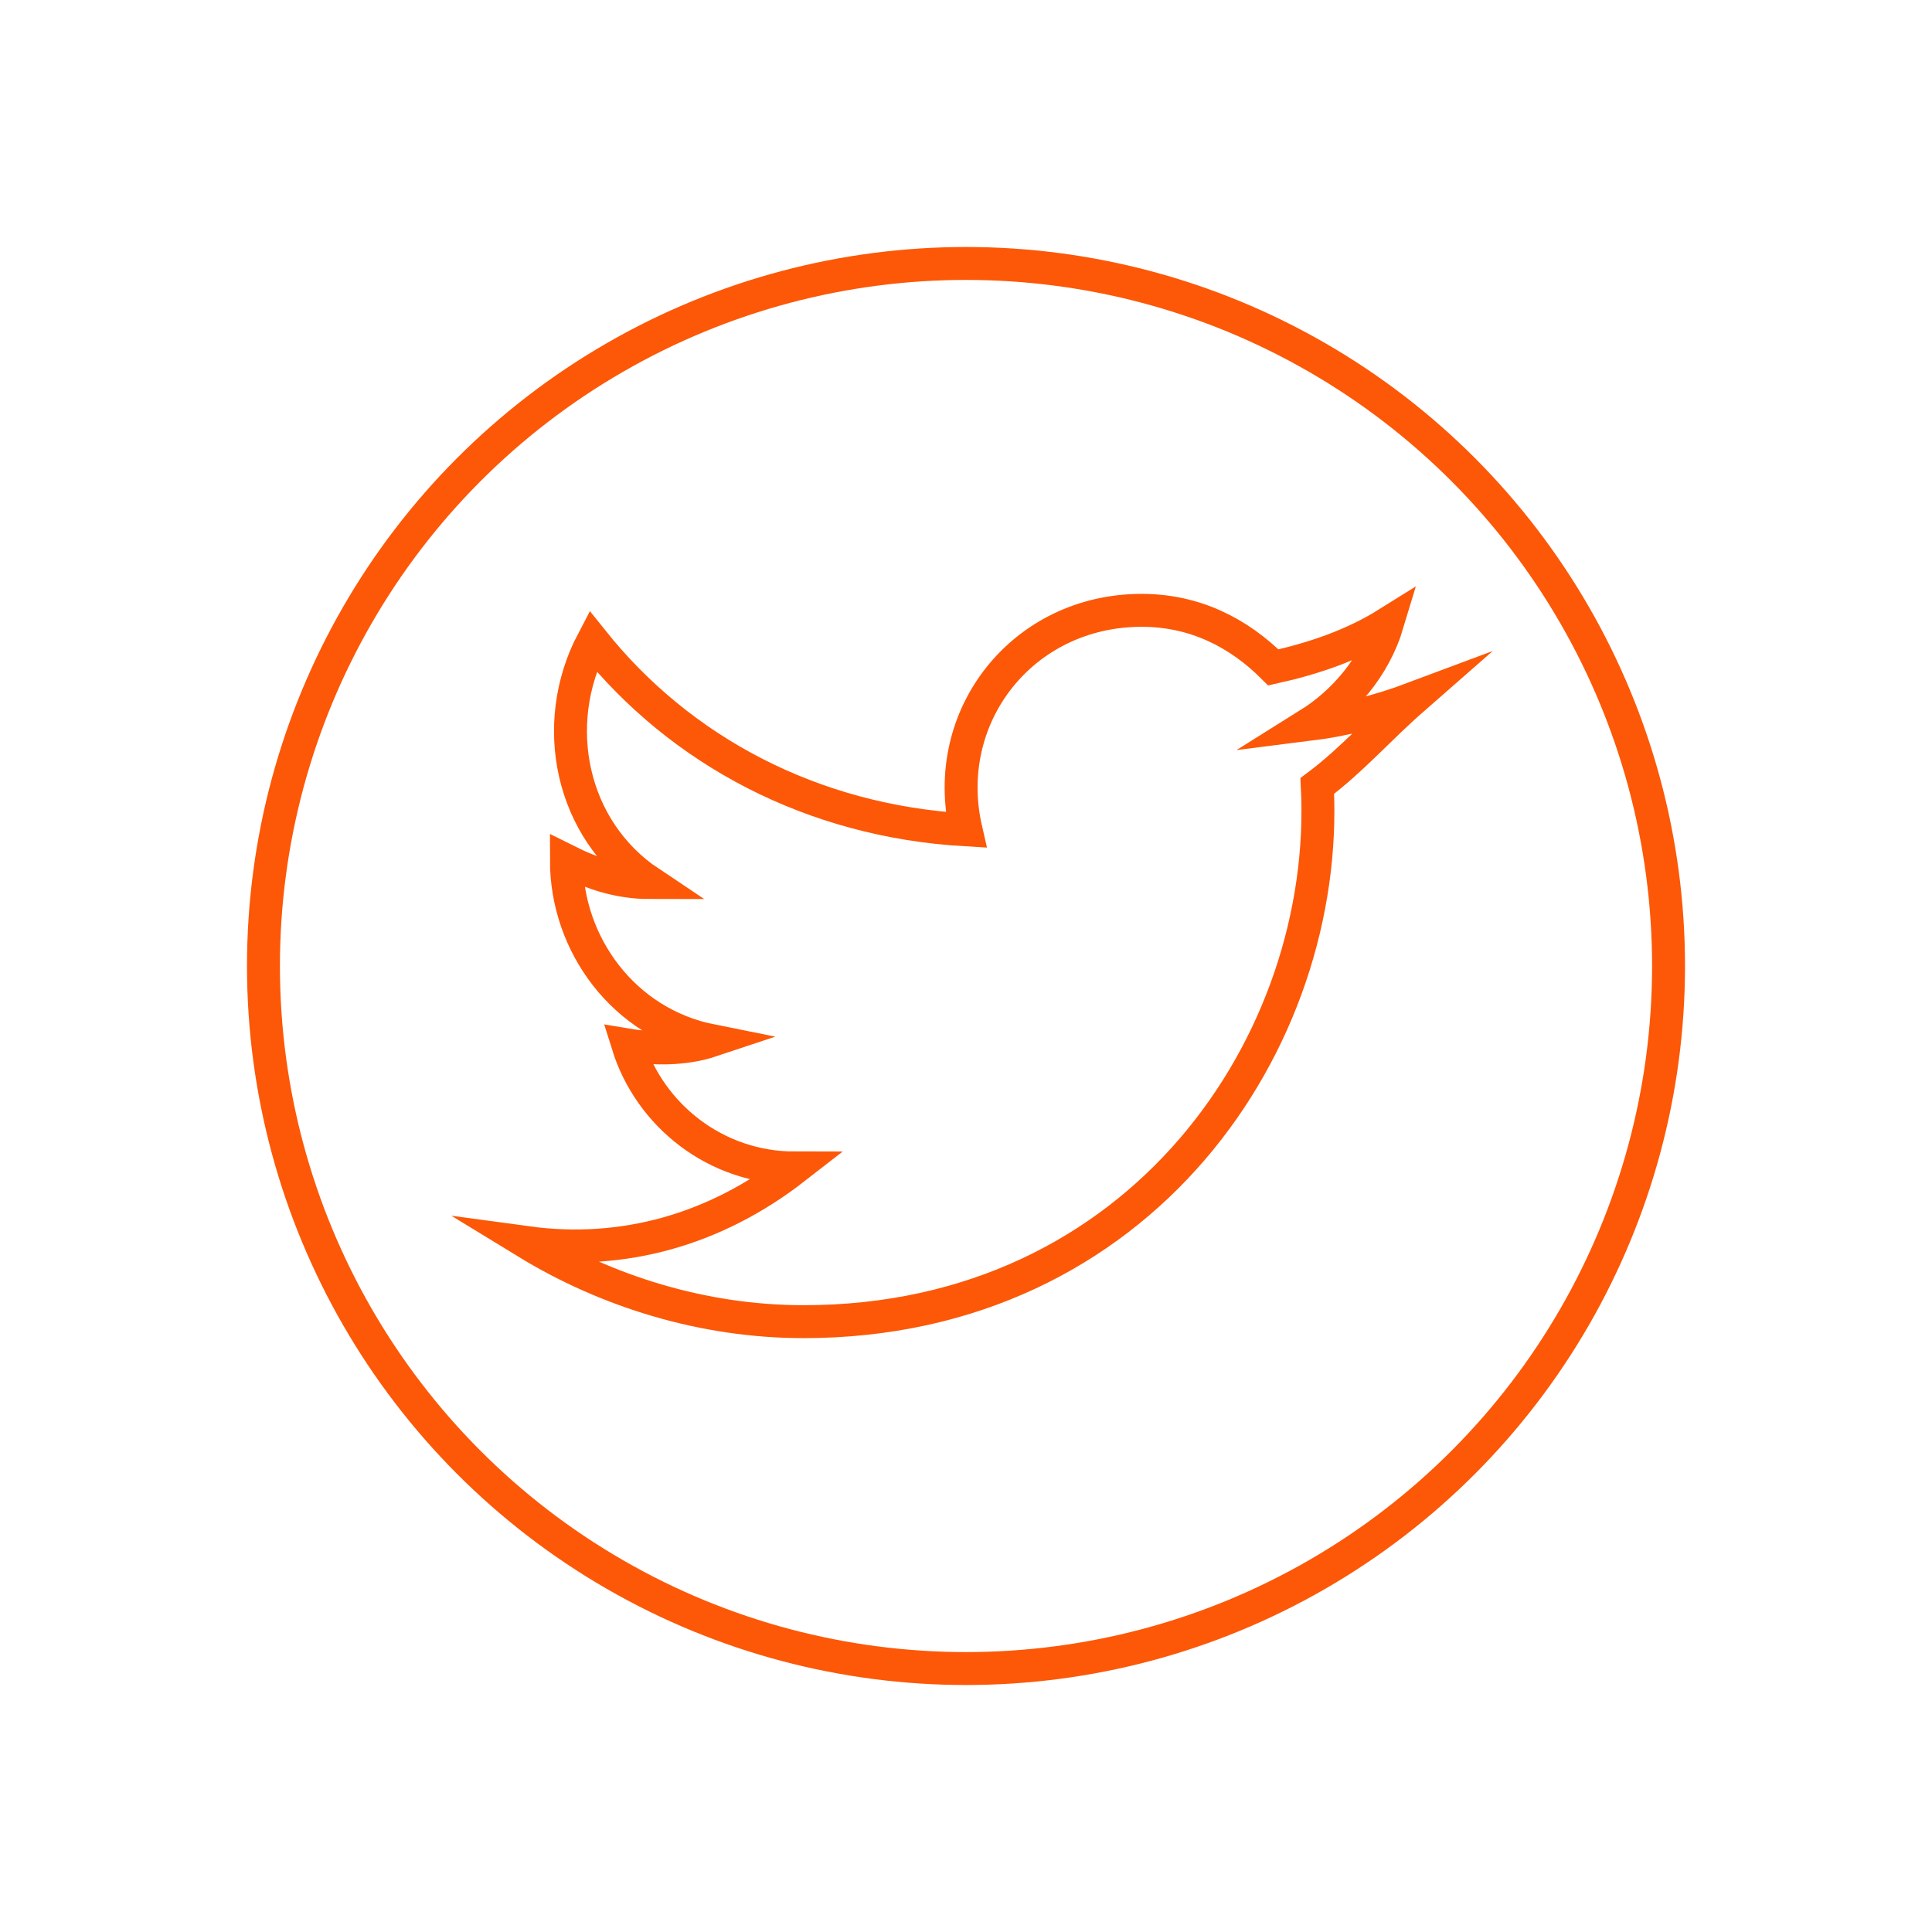 <?xml version="1.0" encoding="utf-8"?>
<!-- Generator: Adobe Illustrator 18.1.1, SVG Export Plug-In . SVG Version: 6.00 Build 0)  -->
<svg version="1.1" id="Layer_1" xmlns="http://www.w3.org/2000/svg" xmlns:xlink="http://www.w3.org/1999/xlink" x="0px" y="0px"
	 viewBox="0 0 44 44" enable-background="new 0 0 44 44" xml:space="preserve">
<g>
	<defs>
		<rect id="SVGID_1_" width="44" height="44"/>
	</defs>
	<clipPath id="SVGID_2_">
		<use xlink:href="#SVGID_1_"  overflow="visible"/>
	</clipPath>
	
		<circle clip-path="url(#SVGID_2_)" fill="none" stroke="#FC5808" stroke-width="0.75" stroke-miterlimit="10" cx="22" cy="22" r="16"/>
	<path clip-path="url(#SVGID_2_)" fill="none" stroke="#FC5808" stroke-width="0.75" stroke-miterlimit="10" d="M30,17.9
		c0.3,5.8-4,12.2-11.7,12.2c-2.3,0-4.5-0.7-6.3-1.8c2.2,0.3,4.3-0.3,6.1-1.7c-1.8,0-3.3-1.2-3.8-2.8c0.6,0.1,1.3,0.1,1.9-0.1
		c-2-0.4-3.3-2.2-3.3-4.1c0.6,0.3,1.2,0.5,1.9,0.5c-1.8-1.2-2.3-3.6-1.3-5.5c2,2.5,5,4.1,8.5,4.3c-0.6-2.6,1.3-5,4-5
		c1.2,0,2.2,0.5,3,1.3c0.9-0.2,1.8-0.5,2.6-1c-0.3,1-1,1.8-1.8,2.3c0.8-0.1,1.6-0.3,2.4-0.6C31.4,16.6,30.8,17.3,30,17.9z"/>
</g>
</svg>
